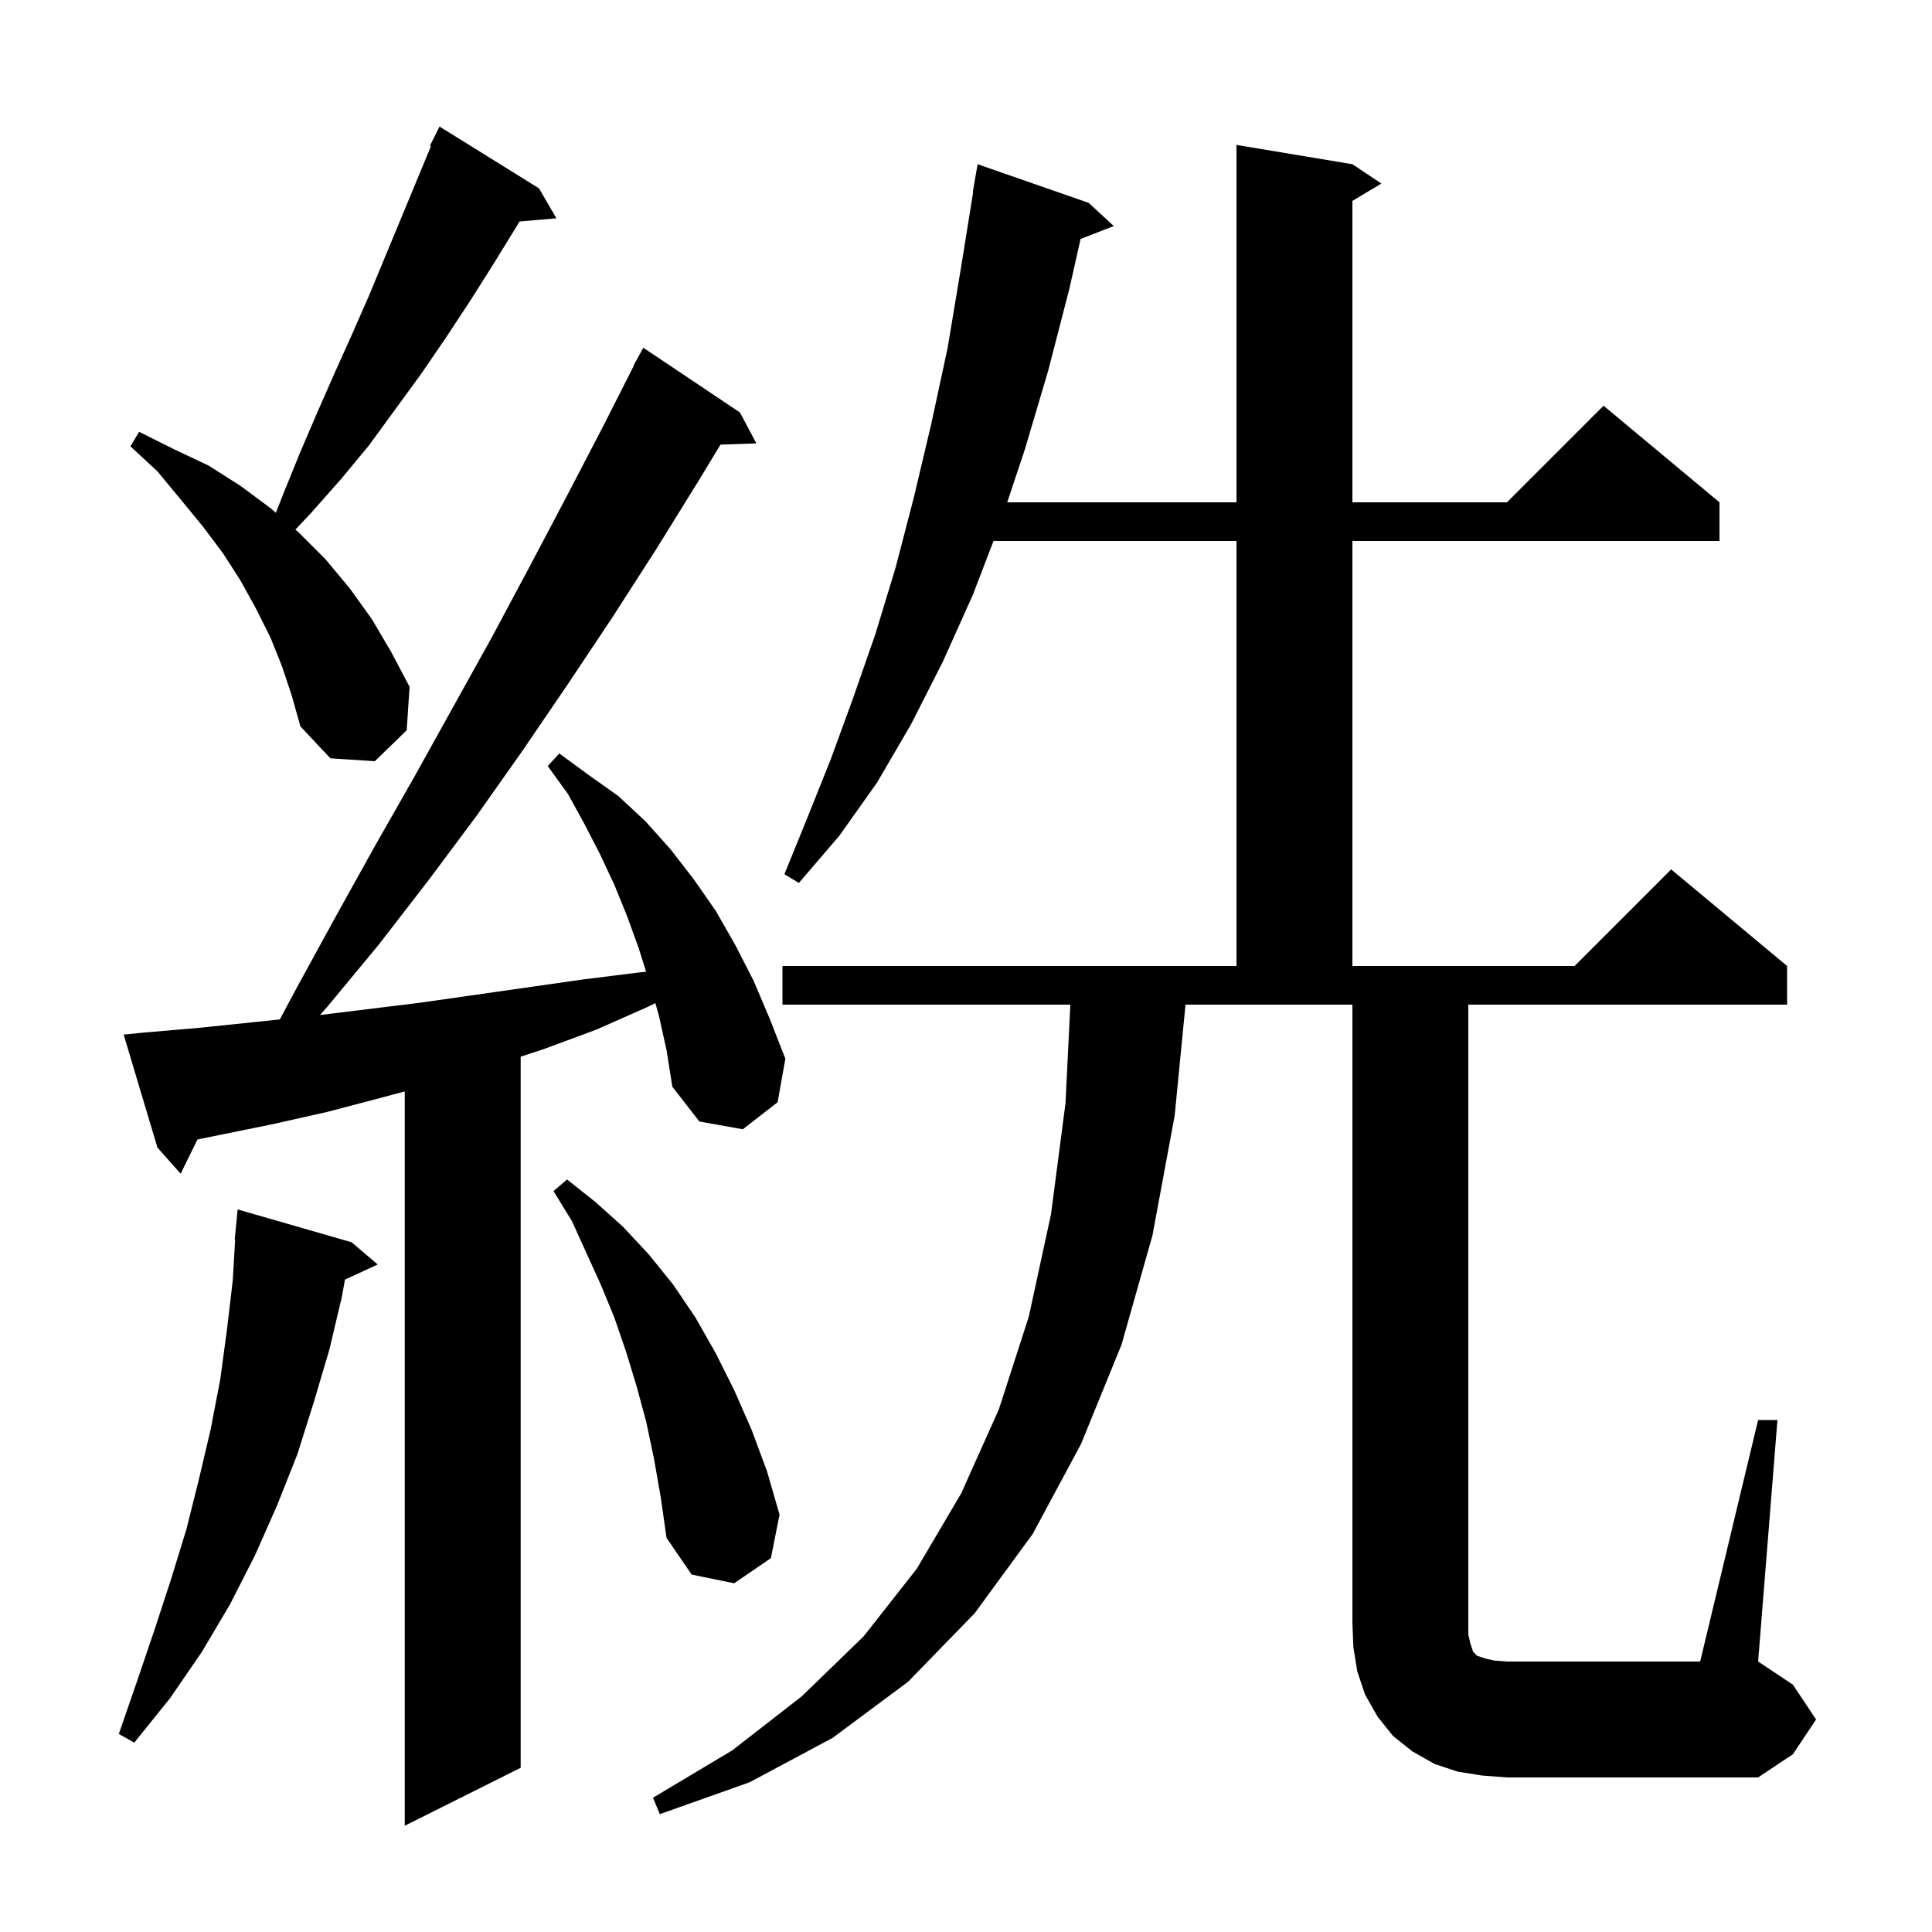 <svg xmlns="http://www.w3.org/2000/svg" xmlns:xlink="http://www.w3.org/1999/xlink" version="1.1" baseProfile="full" viewBox="0 0 200 200" width="200" height="200">
<g fill="black">
<path d="M 68.2 105.1 L 67.842 103.847 L 66.9 104.3 L 61.7 106.6 L 56.3 108.6 L 53.9 109.385 L 53.9 183.0 L 41.9 189.0 L 41.9 112.984 L 39.6 113.6 L 33.9 115.1 L 28.1 116.4 L 20.444 117.957 L 18.7 121.5 L 16.3 118.8 L 12.8 107.1 L 14.8 106.9 L 20.6 106.4 L 26.4 105.8 L 28.968 105.53 L 30.8 102.1 L 34.8 94.8 L 38.8 87.6 L 42.9 80.4 L 50.9 66.0 L 54.8 58.7 L 58.6 51.5 L 62.4 44.2 L 65.636 37.816 L 65.6 37.8 L 66.6 36.0 L 76.6 42.7 L 78.3 45.9 L 74.586 46.026 L 72.3 49.8 L 67.9 56.9 L 63.4 63.9 L 58.8 70.8 L 54.1 77.7 L 49.3 84.5 L 44.3 91.2 L 39.2 97.8 L 33.9 104.2 L 33.123 105.074 L 43.5 103.8 L 60.3 101.4 L 65.9 100.7 L 66.885 100.596 L 66.1 98.1 L 64.9 94.8 L 63.6 91.6 L 62.1 88.4 L 60.5 85.3 L 58.8 82.2 L 56.7 79.3 L 57.9 78.0 L 60.9 80.2 L 64.0 82.4 L 66.8 85.0 L 69.4 87.9 L 71.8 91.0 L 74.1 94.3 L 76.1 97.8 L 78.0 101.5 L 79.7 105.5 L 81.3 109.6 L 80.5 114.1 L 76.9 116.9 L 72.4 116.1 L 69.6 112.5 L 69.0 108.7 Z M 182.0 147.0 L 184.0 147.0 L 182.0 172.0 L 185.6 174.4 L 188.0 178.0 L 185.6 181.6 L 182.0 184.0 L 156.0 184.0 L 153.4 183.8 L 150.9 183.4 L 148.5 182.6 L 146.2 181.3 L 144.2 179.7 L 142.6 177.7 L 141.3 175.4 L 140.5 173.0 L 140.1 170.5 L 140.0 168.0 L 140.0 104.0 L 122.724 104.0 L 121.6 115.5 L 119.3 127.9 L 116.1 139.2 L 111.9 149.5 L 106.9 158.8 L 100.9 167.0 L 94.0 174.1 L 86.2 179.9 L 77.6 184.5 L 68.3 187.8 L 67.6 186.1 L 75.8 181.2 L 83.0 175.6 L 89.4 169.4 L 94.9 162.4 L 99.5 154.6 L 103.4 145.9 L 106.5 136.3 L 108.8 125.7 L 110.3 114.2 L 110.802 104.0 L 81.0 104.0 L 81.0 100.0 L 128.0 100.0 L 128.0 56.0 L 102.848 56.0 L 100.7 61.6 L 97.6 68.5 L 94.3 75.0 L 90.8 81.0 L 86.9 86.5 L 82.7 91.4 L 81.2 90.5 L 83.6 84.6 L 86.0 78.6 L 88.3 72.3 L 90.6 65.7 L 92.7 58.8 L 94.6 51.5 L 96.4 43.9 L 98.1 36.0 L 99.5 27.6 L 100.739 19.904 L 100.7 19.9 L 101.2 17.0 L 112.7 21.0 L 115.3 23.4 L 111.86 24.738 L 110.7 29.9 L 108.5 38.4 L 106.1 46.5 L 104.267 52.0 L 128.0 52.0 L 128.0 15.0 L 140.0 17.0 L 143.0 19.0 L 140.0 20.8 L 140.0 52.0 L 156.0 52.0 L 166.0 42.0 L 178.0 52.0 L 178.0 56.0 L 140.0 56.0 L 140.0 100.0 L 163.0 100.0 L 173.0 90.0 L 185.0 100.0 L 185.0 104.0 L 152.0 104.0 L 152.0 169.2 L 152.2 170.1 L 152.5 171.0 L 152.9 171.4 L 153.8 171.7 L 154.7 171.9 L 156.0 172.0 L 176.0 172.0 Z M 36.4 128.6 L 39.1 130.9 L 35.71 132.465 L 35.4 134.2 L 34.1 139.7 L 32.5 145.1 L 30.8 150.5 L 28.7 155.8 L 26.4 161.0 L 23.8 166.1 L 20.9 171.0 L 17.6 175.8 L 13.9 180.4 L 12.3 179.5 L 14.2 174.0 L 16.0 168.7 L 17.7 163.5 L 19.3 158.3 L 20.6 153.1 L 21.8 148.0 L 22.8 142.8 L 23.5 137.6 L 24.1 132.5 L 24.342 128.301 L 24.3 128.3 L 24.6 125.2 Z M 67.7 151.0 L 66.9 147.2 L 65.9 143.5 L 64.8 139.9 L 63.6 136.4 L 62.2 133.0 L 59.2 126.4 L 57.3 123.3 L 58.7 122.1 L 61.6 124.4 L 64.5 127.0 L 67.2 129.9 L 69.7 133.0 L 72.0 136.4 L 74.1 140.1 L 76.0 143.9 L 77.8 148.0 L 79.4 152.3 L 80.7 156.8 L 79.8 161.3 L 76.0 163.9 L 71.6 163.0 L 69.0 159.2 L 68.4 155.0 Z M 29.2 69.0 L 28.0 66.0 L 26.5 63.0 L 24.9 60.1 L 23.1 57.3 L 21.0 54.5 L 18.7 51.7 L 16.3 48.8 L 13.5 46.2 L 14.4 44.7 L 18.0 46.5 L 21.6 48.2 L 24.9 50.3 L 28.0 52.6 L 28.557 53.08 L 29.3 51.2 L 31.0 47.0 L 32.8 42.8 L 34.6 38.7 L 36.4 34.7 L 38.2 30.6 L 44.609 15.143 L 44.5 15.1 L 45.5 13.1 L 55.8 19.5 L 57.6 22.6 L 53.777 22.93 L 53.5 23.4 L 51.1 27.3 L 48.7 31.1 L 46.2 34.9 L 43.6 38.7 L 38.2 46.1 L 35.3 49.6 L 32.2 53.1 L 30.58 54.824 L 30.9 55.1 L 33.7 57.9 L 36.2 60.9 L 38.5 64.1 L 40.5 67.5 L 42.4 71.1 L 42.1 75.6 L 38.8 78.8 L 34.2 78.5 L 31.1 75.2 L 30.2 72.0 Z " />
</g>
</svg>
